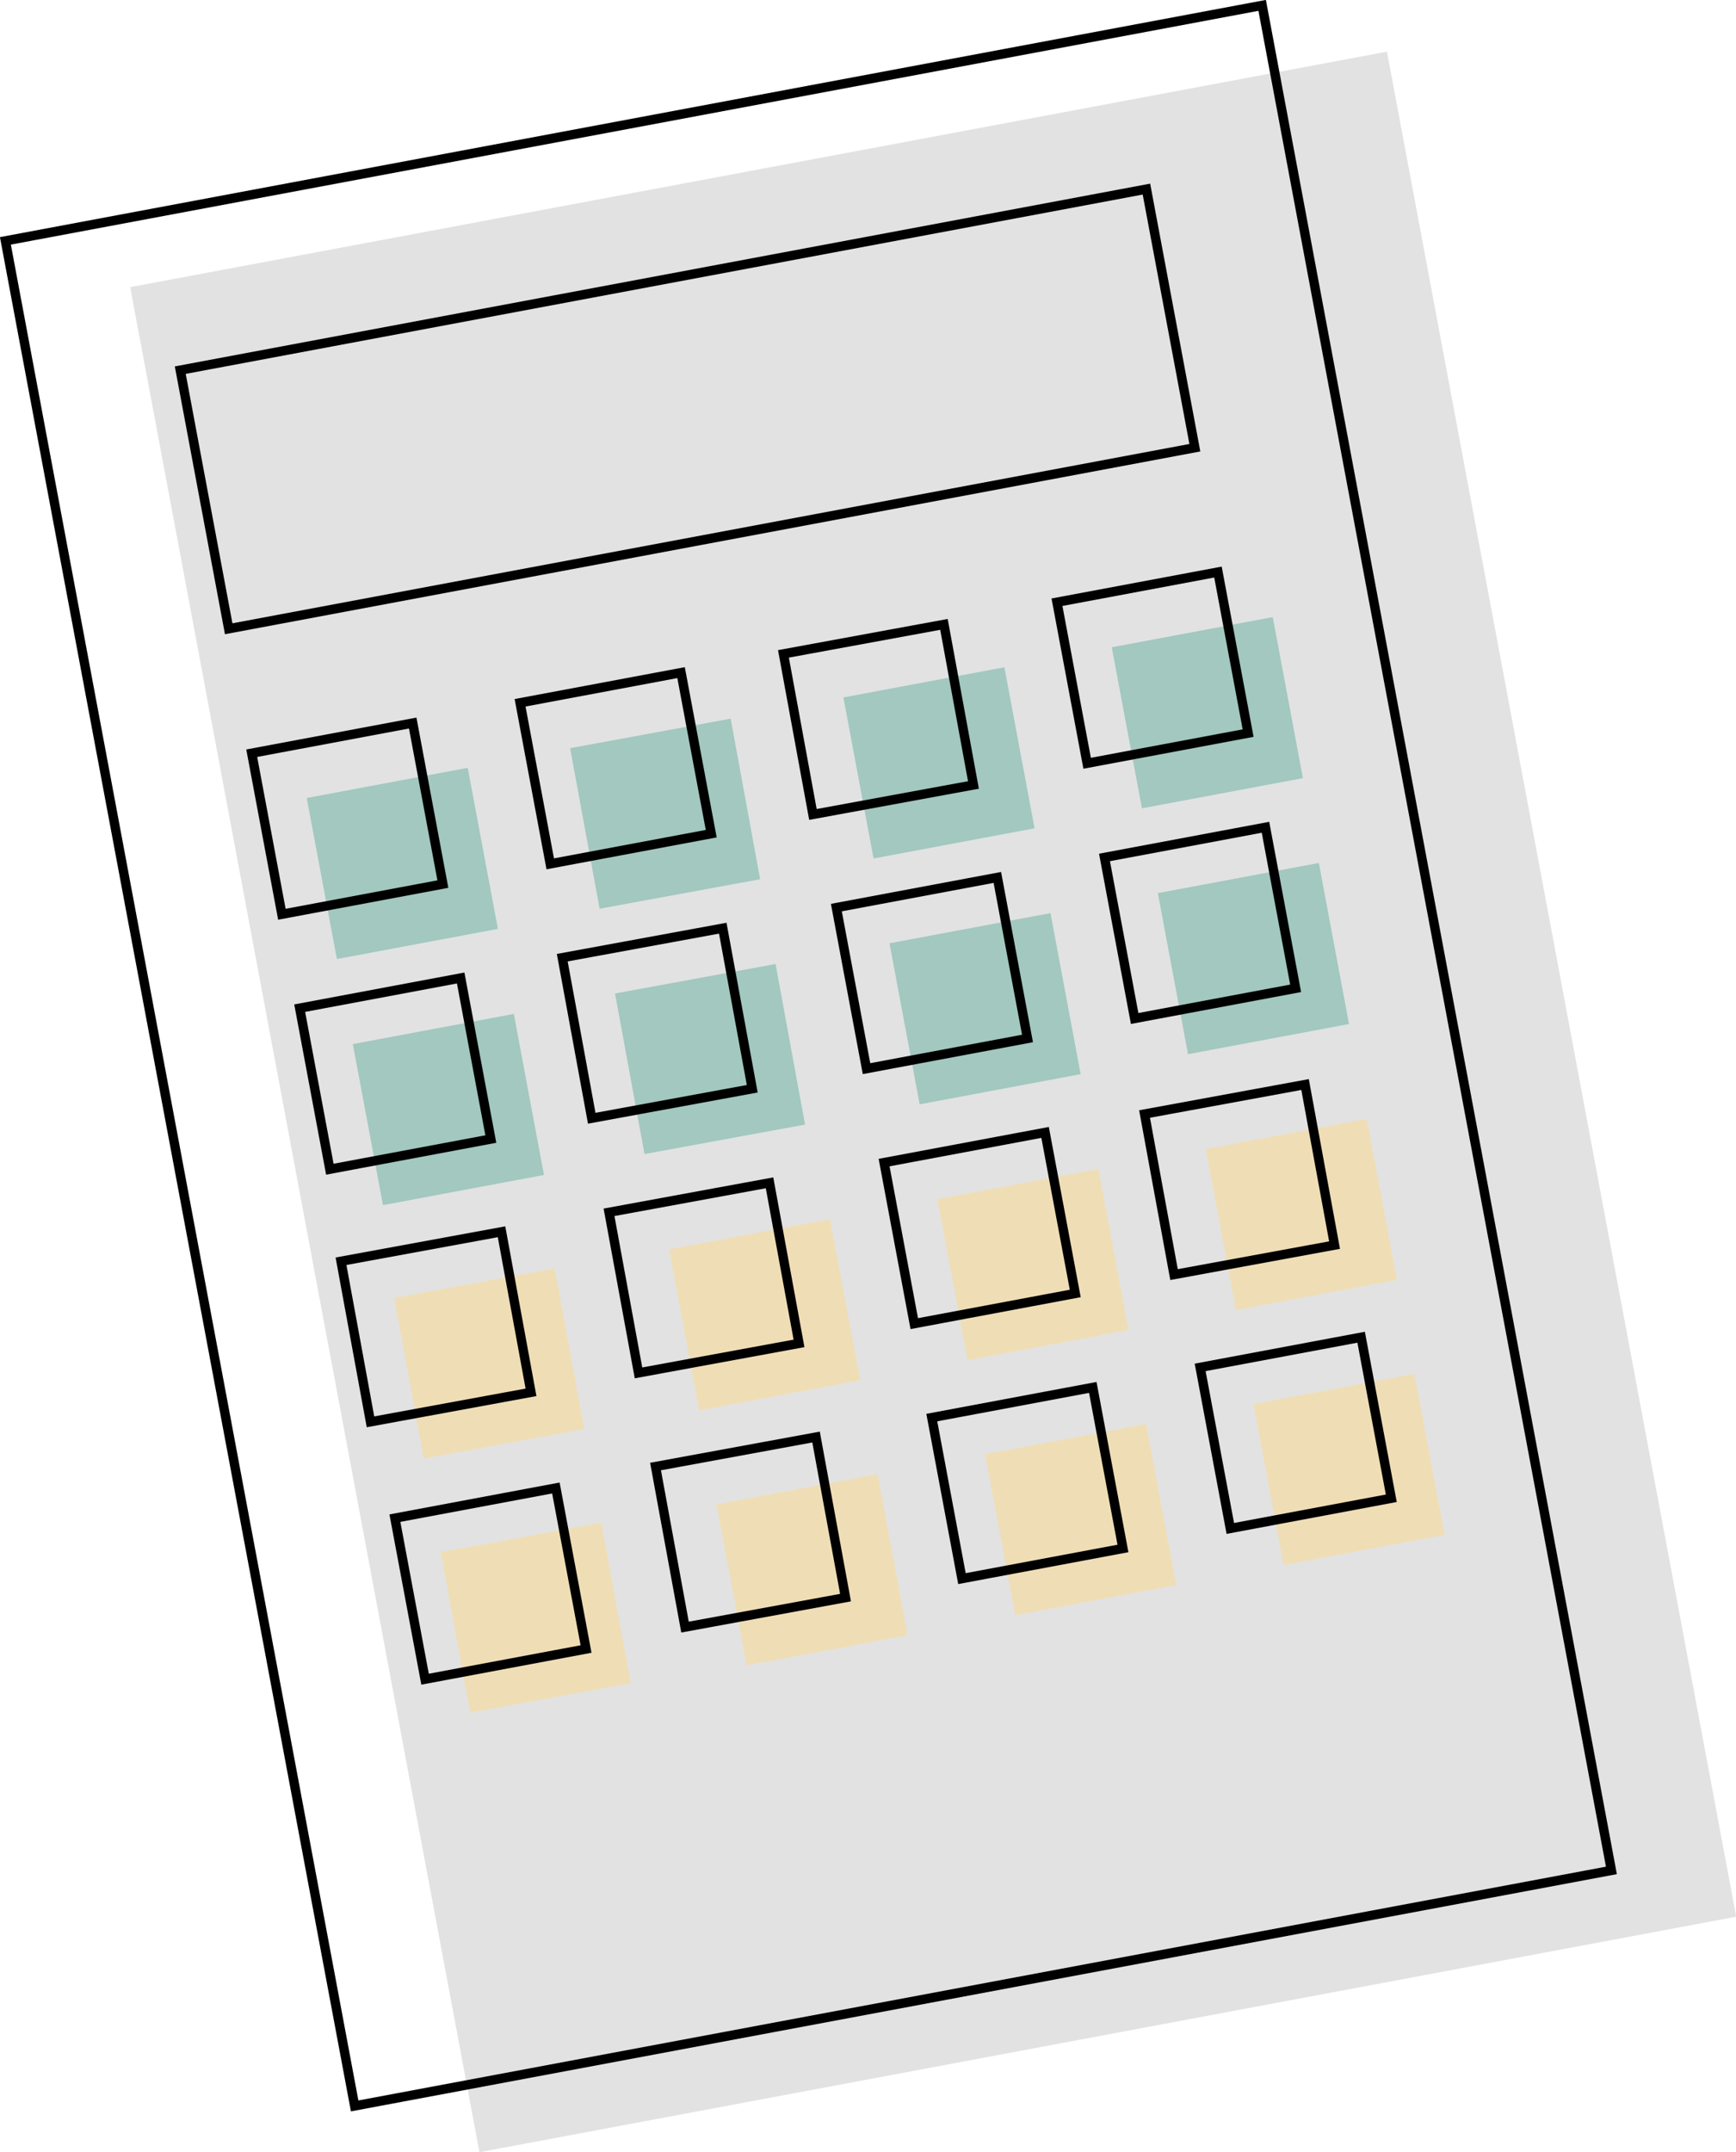 <svg xmlns="http://www.w3.org/2000/svg" viewBox="0 0 76.1 94.31"><defs><style>.cls-1{fill:#e2e2e2;}.cls-2{fill:#A2C8BF;}.cls-3{fill:none;stroke:#000;stroke-miterlimit:10;stroke-width:0.41px;}.cls-4{opacity:0.57;}.cls-5{fill:#fadb93;}</style></defs><title>calculator</title><g id="Layer_2" data-name="Layer 2"><g id="Layer_2-2" data-name="Layer 2"><rect class="cls-1" x="12.88" y="6.72" width="56.05" height="83.15" transform="translate(-8.19 8.35) rotate(-10.61)"/><rect class="cls-2" x="16.06" y="45.03" width="7.18" height="7.18" transform="translate(-8.61 4.45) rotate(-10.61)"/><rect class="cls-2" x="51.35" y="38.42" width="7.18" height="7.18" transform="translate(-6.79 10.83) rotate(-10.61)"/><rect class="cls-2" x="39.59" y="40.62" width="7.18" height="7.18" transform="translate(-7.4 8.7) rotate(-10.61)"/><rect class="cls-2" x="27.82" y="42.82" width="7.18" height="7.18" transform="matrix(0.98, -0.18, 0.18, 0.98, -8.01, 6.58)"/><rect class="cls-2" x="14.04" y="34.25" width="7.18" height="7.18" transform="translate(-6.66 3.89) rotate(-10.61)"/><rect class="cls-2" x="49.33" y="27.64" width="7.18" height="7.18" transform="translate(-4.84 10.28) rotate(-10.61)"/><rect class="cls-2" x="37.57" y="29.84" width="7.18" height="7.18" transform="translate(-5.45 8.15) rotate(-10.61)"/><rect class="cls-2" x="25.8" y="32.05" width="7.18" height="7.18" transform="matrix(0.98, -0.18, 0.18, 0.98, -6.06, 6.02)"/><rect class="cls-3" x="7.41" y="4.69" width="56.05" height="83.15" transform="translate(-7.91 7.31) rotate(-10.61)"/><rect class="cls-3" x="8.59" y="12.16" width="43.09" height="11.53" transform="translate(-2.78 5.85) rotate(-10.61)"/><rect class="cls-3" x="11.63" y="32.28" width="7.18" height="7.18" transform="translate(-6.34 3.42) rotate(-10.61)"/><rect class="cls-3" x="46.93" y="25.67" width="7.18" height="7.18" transform="translate(-4.52 9.8) rotate(-10.61)"/><rect class="cls-3" x="35.16" y="27.87" width="7.18" height="7.18" transform="matrix(0.98, -0.18, 0.18, 0.98, -5.13, 7.67)"/><rect class="cls-3" x="23.4" y="30.08" width="7.18" height="7.18" transform="translate(-5.74 5.54) rotate(-10.61)"/><rect class="cls-3" x="13.73" y="43.46" width="7.18" height="7.18" transform="translate(-8.36 3.99) rotate(-10.61)"/><rect class="cls-3" x="49.02" y="36.85" width="7.18" height="7.18" transform="translate(-6.55 10.38) rotate(-10.61)"/><rect class="cls-3" x="37.26" y="39.05" width="7.18" height="7.18" transform="translate(-7.15 8.25) rotate(-10.61)"/><rect class="cls-3" x="25.49" y="41.26" width="7.18" height="7.18" transform="matrix(0.98, -0.18, 0.18, 0.98, -7.76, 6.12)"/><g class="cls-4"><rect class="cls-5" x="18.16" y="56.24" width="7.18" height="7.18" transform="matrix(0.98, -0.18, 0.18, 0.98, -10.64, 5.03)"/><rect class="cls-5" x="53.45" y="49.63" width="7.18" height="7.18" transform="translate(-8.82 11.41) rotate(-10.61)"/><rect class="cls-5" x="41.69" y="51.83" width="7.18" height="7.18" transform="translate(-9.43 9.28) rotate(-10.61)"/><rect class="cls-5" x="29.92" y="54.03" width="7.18" height="7.18" transform="translate(-10.03 7.15) rotate(-10.61)"/></g><rect class="cls-3" x="15.82" y="54.64" width="7.18" height="7.18" transform="matrix(0.98, -0.18, 0.18, 0.98, -10.39, 4.57)"/><rect class="cls-3" x="51.12" y="48.03" width="7.18" height="7.18" transform="matrix(0.98, -0.18, 0.18, 0.98, -8.57, 10.95)"/><rect class="cls-3" x="39.35" y="50.23" width="7.18" height="7.18" transform="translate(-9.17 8.82) rotate(-10.61)"/><rect class="cls-3" x="27.59" y="52.44" width="7.18" height="7.18" transform="matrix(0.98, -0.18, 0.18, 0.98, -9.78, 6.7)"/><g class="cls-4"><rect class="cls-5" x="20.25" y="67.41" width="7.18" height="7.18" transform="matrix(0.98, -0.18, 0.18, 0.98, -12.66, 5.6)"/><rect class="cls-5" x="55.54" y="60.8" width="7.18" height="7.18" transform="translate(-10.84 11.99) rotate(-10.61)"/><rect class="cls-5" x="43.78" y="63" width="7.18" height="7.18" transform="translate(-11.45 9.86) rotate(-10.61)"/><rect class="cls-5" x="32.01" y="65.2" width="7.18" height="7.18" transform="translate(-12.06 7.73) rotate(-10.61)"/></g><rect class="cls-3" x="17.91" y="65.81" width="7.18" height="7.18" transform="translate(-12.41 5.14) rotate(-10.61)"/><rect class="cls-3" x="53.21" y="59.2" width="7.18" height="7.18" transform="translate(-10.59 11.53) rotate(-10.61)"/><rect class="cls-3" x="41.44" y="61.4" width="7.18" height="7.18" transform="translate(-11.19 9.4) rotate(-10.61)"/><rect class="cls-3" x="29.68" y="63.61" width="7.18" height="7.18" transform="matrix(0.98, -0.18, 0.18, 0.98, -11.8, 7.27)"/></g></g></svg>